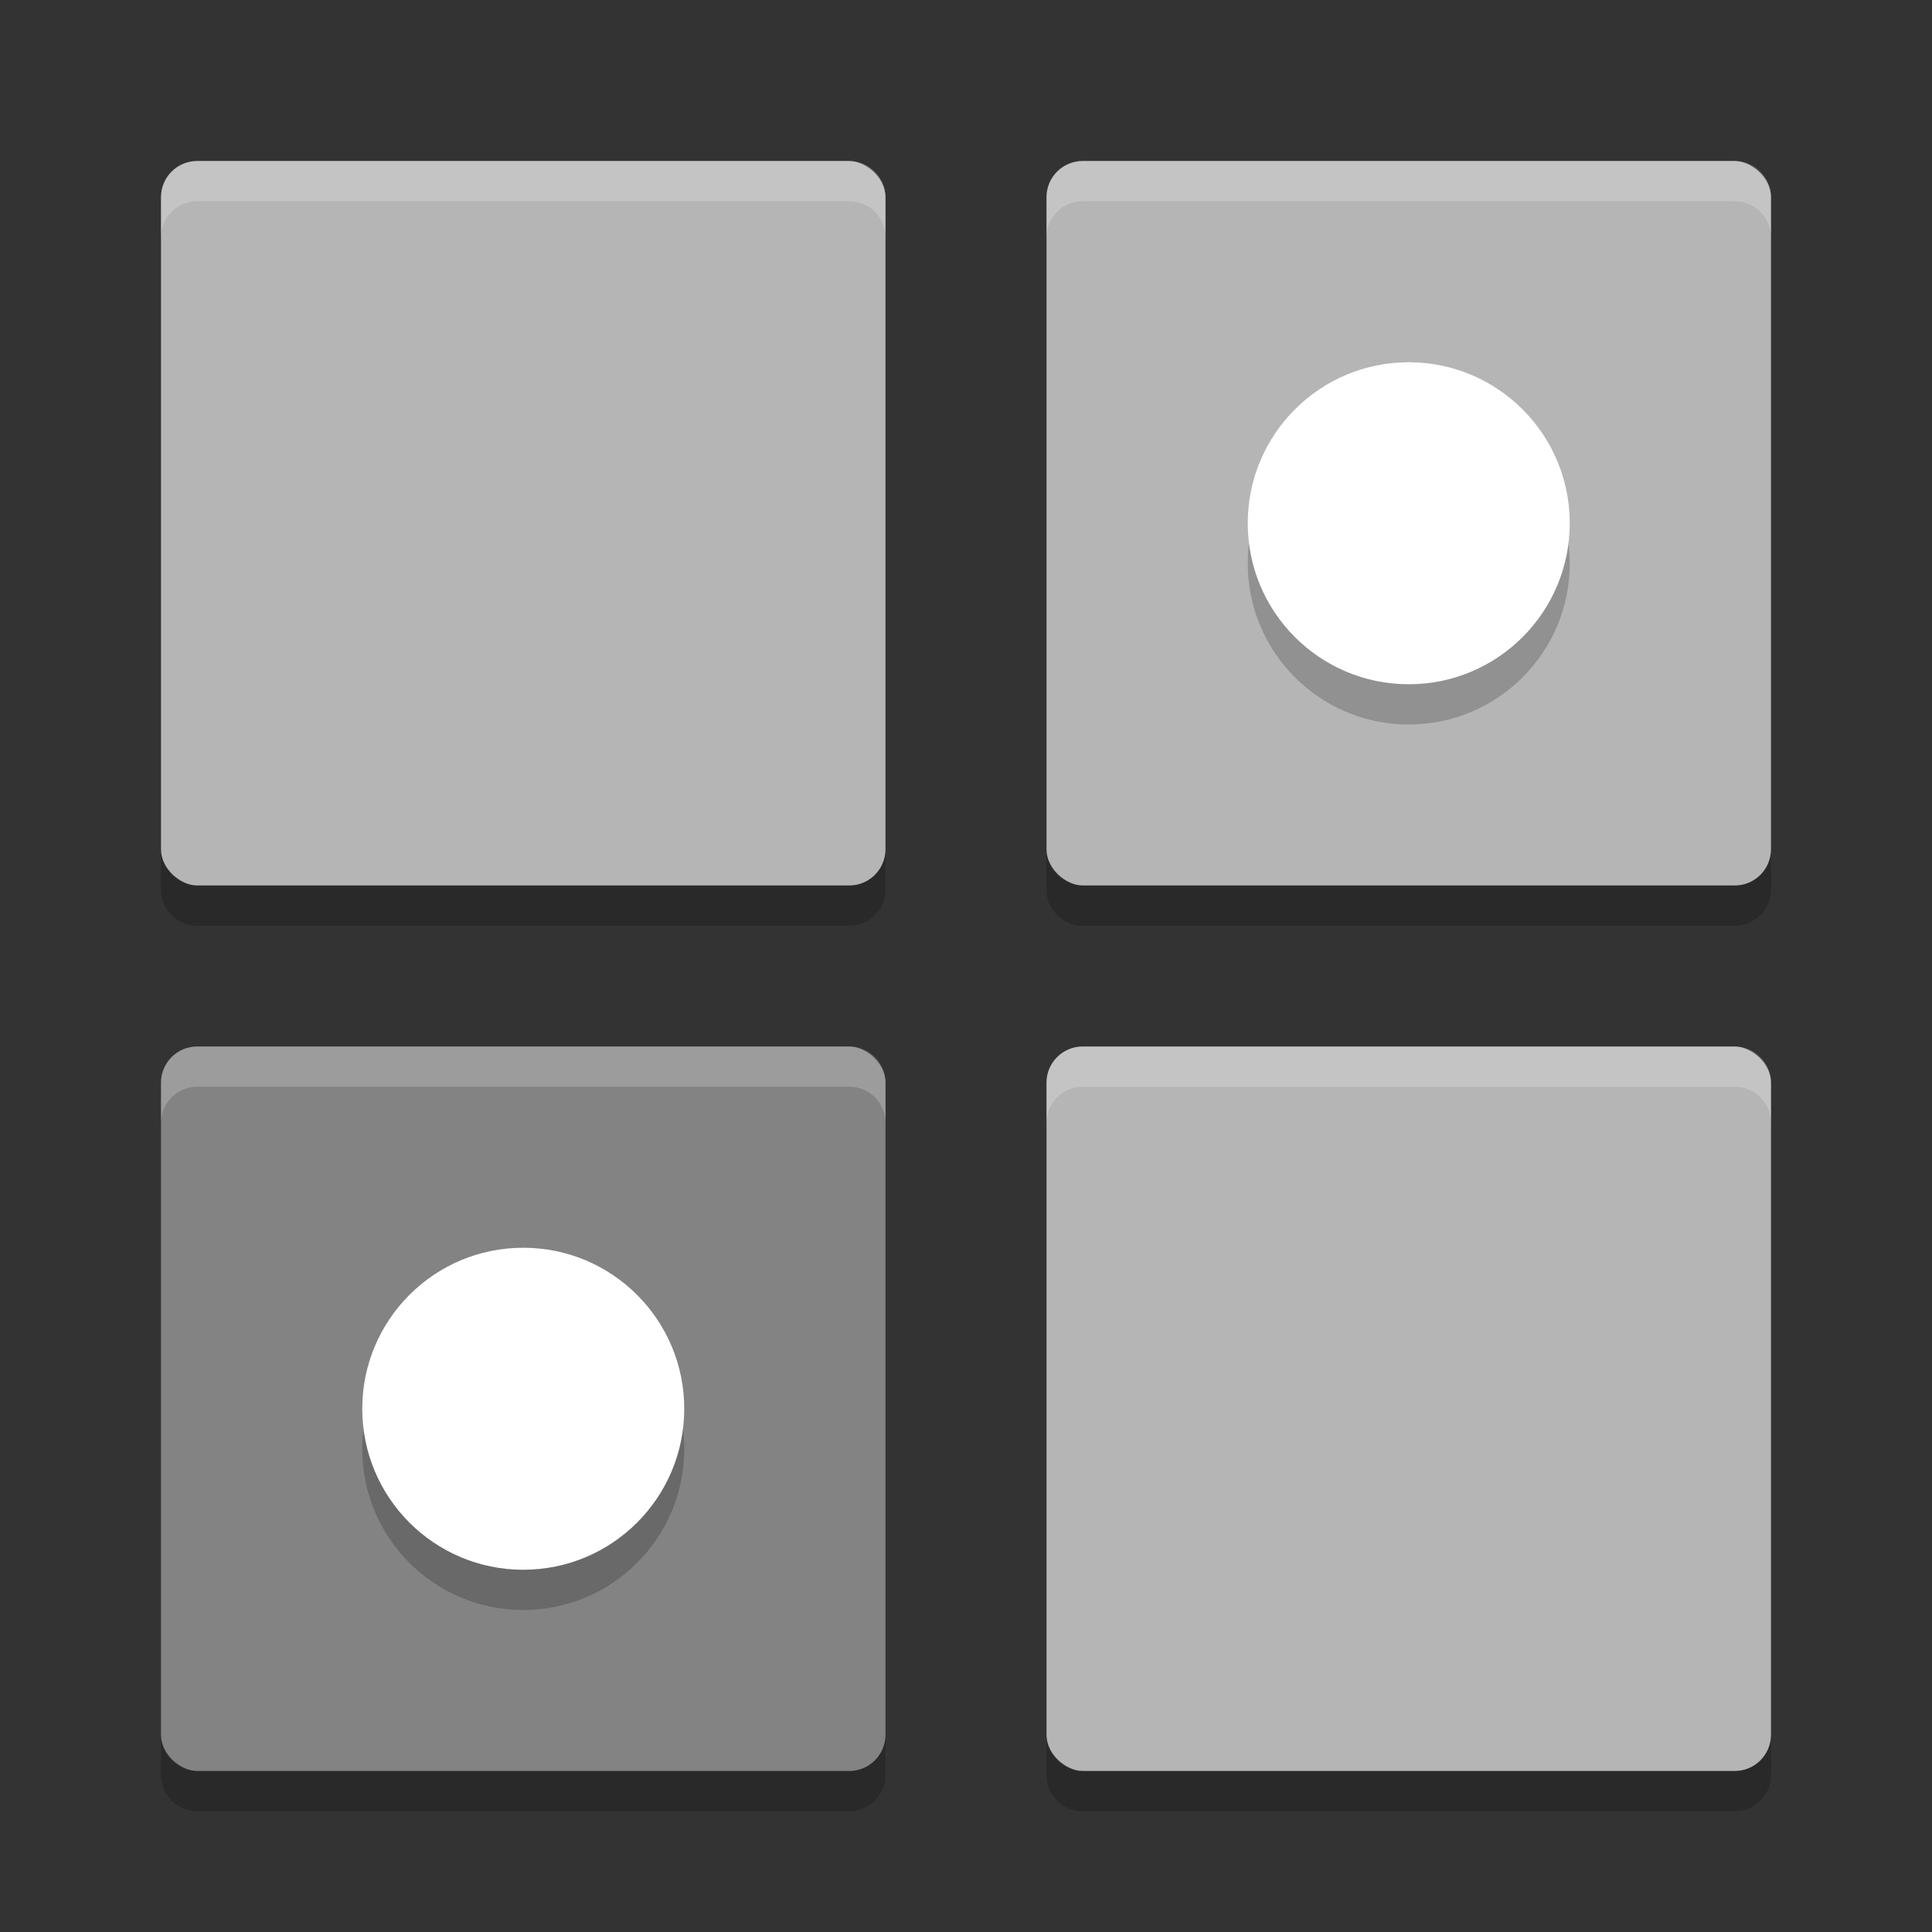 <svg xmlns="http://www.w3.org/2000/svg" width="48" height="48" version="1">
 <rect width="100%" height="100%" fill="#333333" stroke="none"/>
 <rect fill="#b5b5b5" width="18" height="18" x="-22" y="-44" rx=".9" ry=".9" transform="matrix(0,-1,-1,0,0,0)"/>
 <rect fill="#b5b5b5" width="18" height="18" x="-22" y="-22" rx=".9" ry=".9" transform="matrix(0,-1,-1,0,0,0)"/>
 <rect fill="#b5b5b5" width="18" height="18" x="-44" y="-44" rx=".9" ry=".9" transform="matrix(0,-1,-1,0,0,0)"/>
 <rect fill="#838383" width="18" height="18" x="-44" y="-22" rx=".9" ry=".9" transform="matrix(0,-1,-1,0,0,0)"/>
 <circle opacity=".2" cx="35" cy="14" r="4"/>
 <circle fill="#fff" cx="35" cy="13" r="4"/>
 <circle opacity=".2" cx="13" cy="36" r="4"/>
 <circle fill="#fff" cx="13" cy="35" r="4"/>
 <path opacity=".2" d="m4 21.1v1c0 0.498 0.402 0.9 0.9 0.9h16.2c0.498 0 0.9-0.402 0.9-0.9v-1c0 0.498-0.402 0.9-0.9 0.9h-16.2c-0.498 0-0.9-0.402-0.9-0.9zm22 0v1c0 0.498 0.402 0.9 0.9 0.9h16.199c0.499 0 0.901-0.402 0.901-0.9v-1c0 0.498-0.402 0.9-0.9 0.9h-16.2c-0.498 0-0.9-0.402-0.9-0.9zm-22 22v1c0 0.498 0.402 0.9 0.9 0.9h16.2c0.498 0 0.9-0.402 0.9-0.9v-1c0 0.498-0.402 0.9-0.9 0.9h-16.2c-0.498 0-0.9-0.402-0.9-0.9zm22 0v1c0 0.498 0.402 0.9 0.9 0.9h16.199c0.499 0 0.901-0.402 0.901-0.9v-1c0 0.498-0.402 0.9-0.9 0.9h-16.2c-0.498 0-0.9-0.402-0.9-0.9z"/>
 <path fill="#fff" opacity=".2" d="m4.9 4c-0.499 0-0.9 0.402-0.9 0.9v1c0-0.499 0.402-0.9 0.9-0.9h16.2c0.498 0 0.9 0.402 0.9 0.9v-1c0-0.499-0.402-0.9-0.9-0.9h-16.2zm22 0c-0.498 0-0.9 0.402-0.9 0.9v1c0-0.499 0.402-0.9 0.9-0.9h16.2c0.498 0 0.9 0.402 0.9 0.9v-1c0-0.499-0.402-0.9-0.9-0.9h-16.2zm-22 22c-0.499 0-0.9 0.402-0.9 0.9v1c0-0.498 0.402-0.9 0.9-0.9h16.2c0.498 0 0.9 0.402 0.9 0.9v-1c0-0.498-0.402-0.9-0.9-0.9h-16.2zm22 0c-0.498 0-0.9 0.402-0.9 0.9v1c0-0.498 0.402-0.9 0.9-0.9h16.199c0.499 0 0.901 0.402 0.901 0.9v-1c0-0.498-0.402-0.9-0.9-0.9h-16.199z"/>
</svg>
